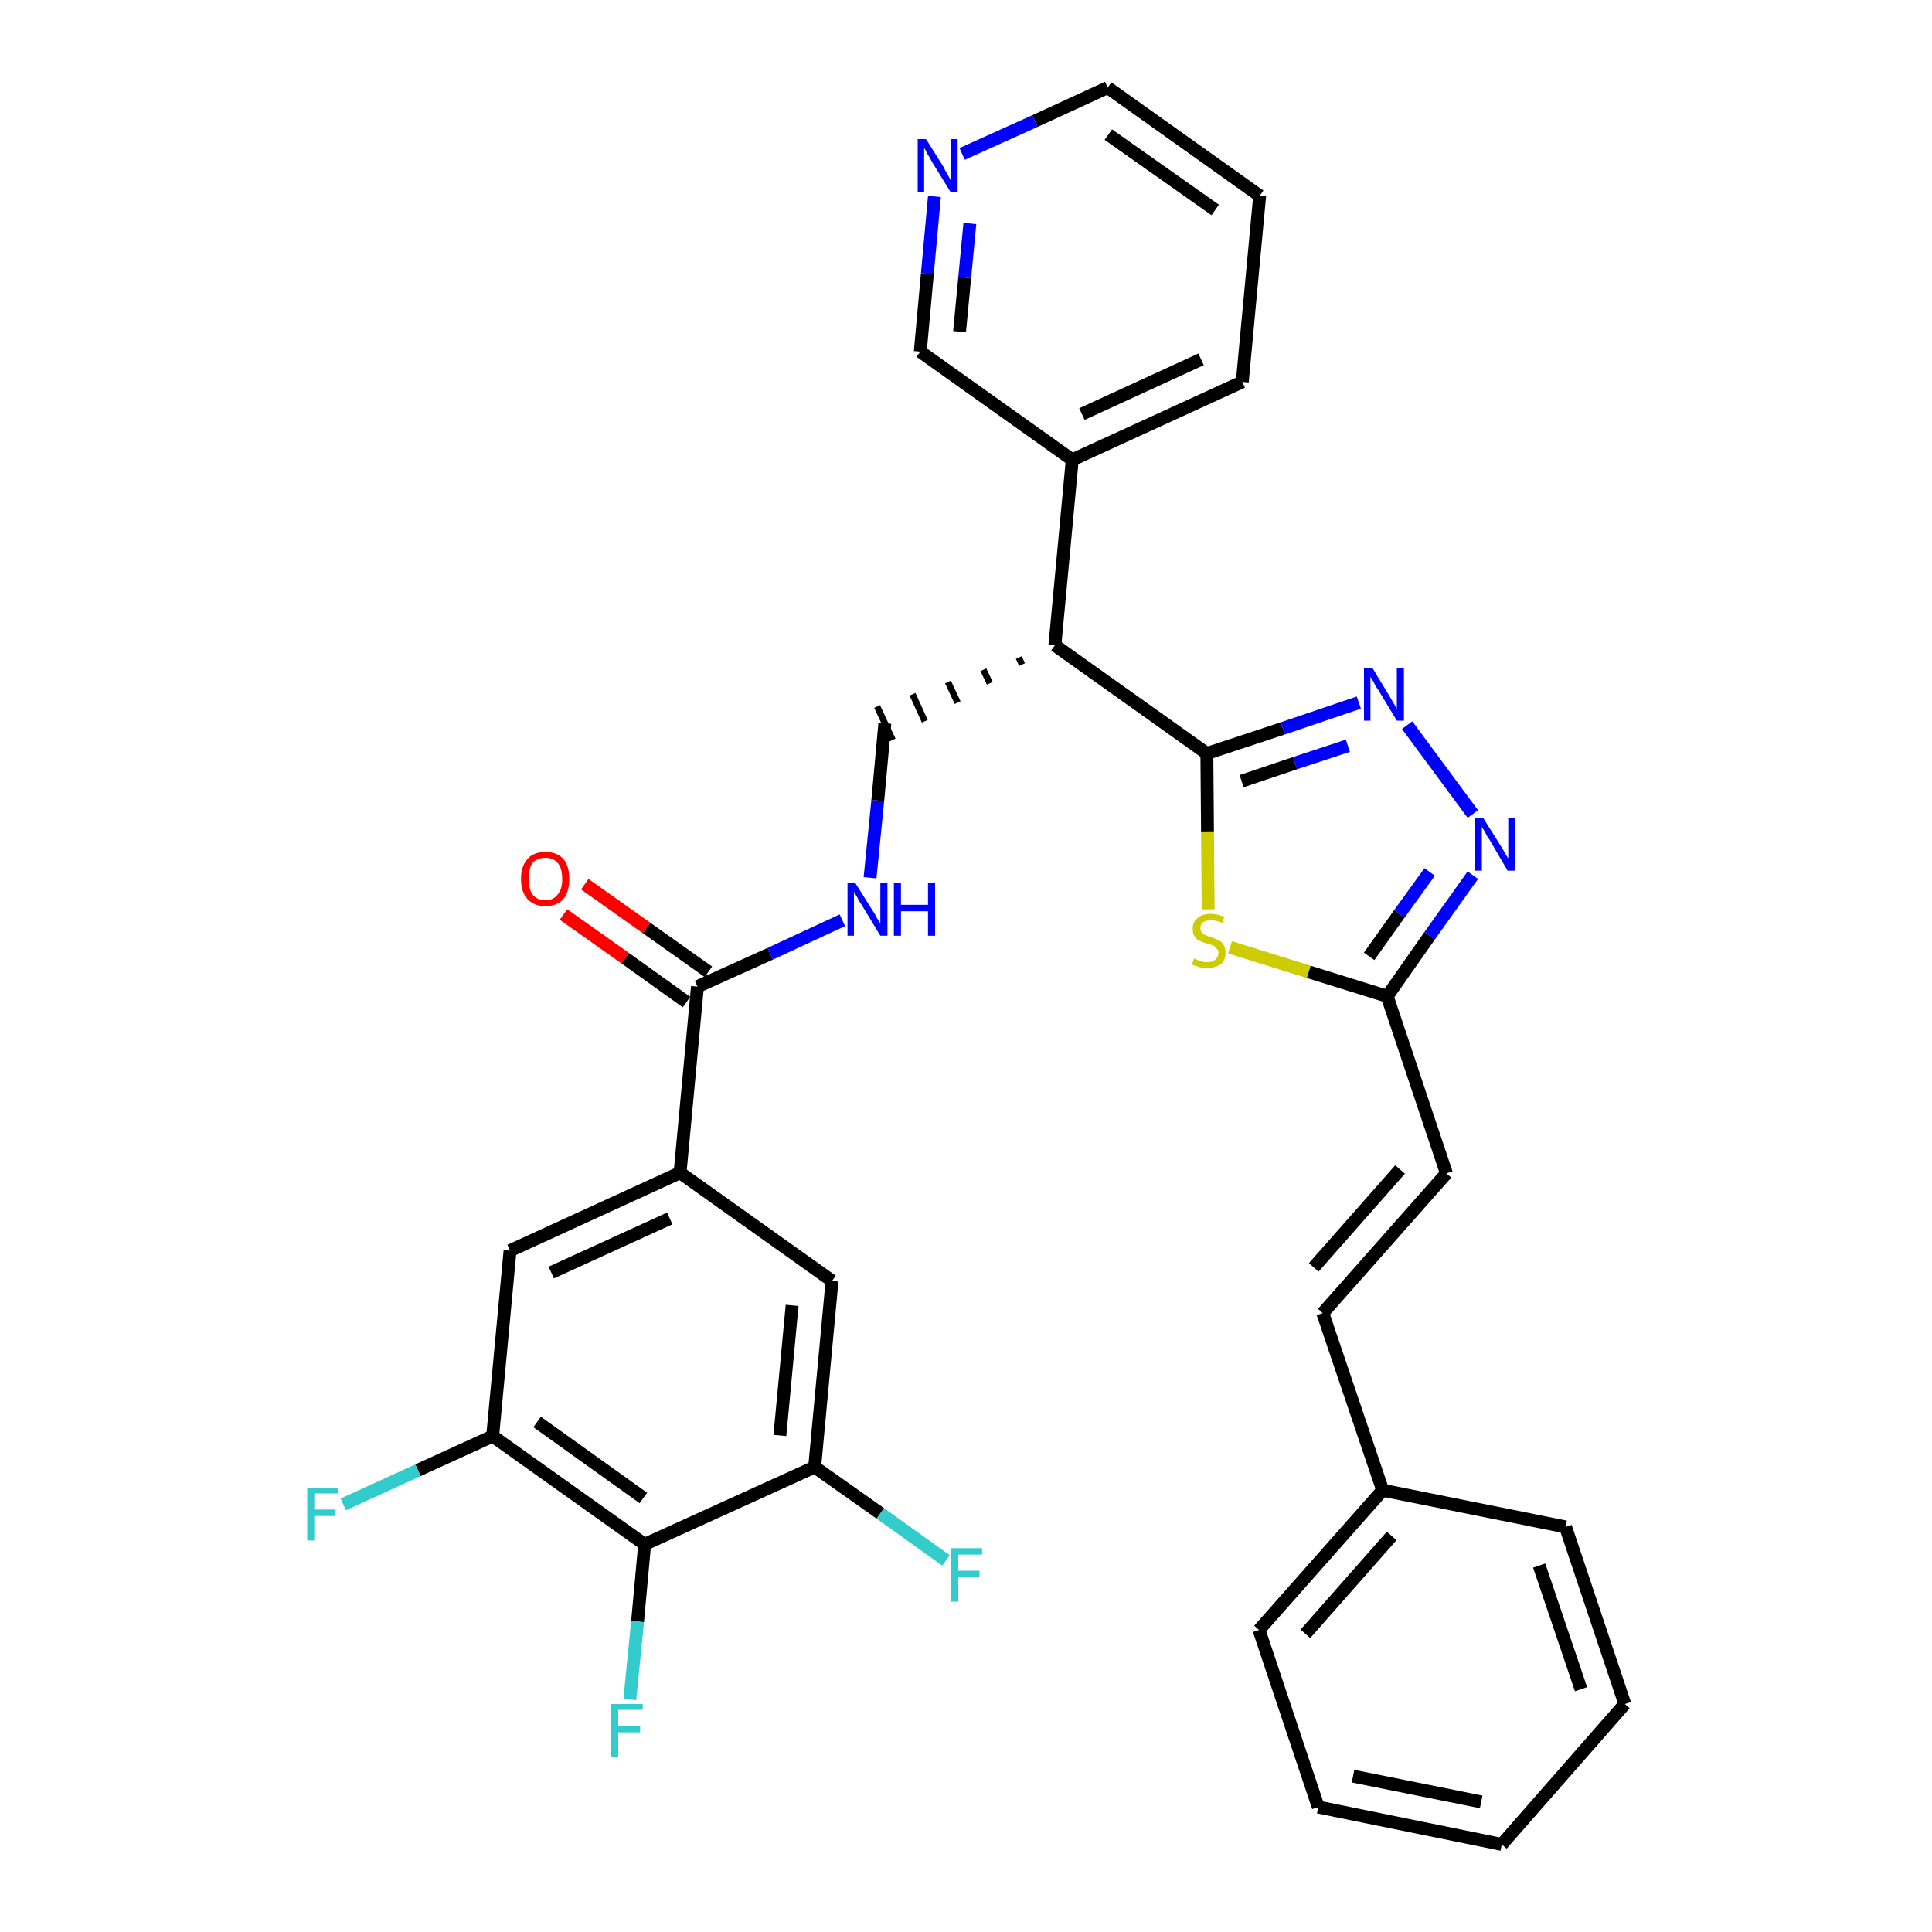 <?xml version='1.0' encoding='iso-8859-1'?>
<svg version='1.1' baseProfile='full'
              xmlns='http://www.w3.org/2000/svg'
                      xmlns:rdkit='http://www.rdkit.org/xml'
                      xmlns:xlink='http://www.w3.org/1999/xlink'
                  xml:space='preserve'
width='300px' height='300px' viewBox='0 0 300 300'>
<!-- END OF HEADER -->
<path class='bond-0 atom-0 atom-1' d='M 87.5,142.0 L 97.1,148.8' style='fill:none;fill-rule:evenodd;stroke:#FF0000;stroke-width:2.0px;stroke-linecap:butt;stroke-linejoin:miter;stroke-opacity:1' />
<path class='bond-0 atom-0 atom-1' d='M 97.1,148.8 L 106.6,155.6' style='fill:none;fill-rule:evenodd;stroke:#000000;stroke-width:2.0px;stroke-linecap:butt;stroke-linejoin:miter;stroke-opacity:1' />
<path class='bond-0 atom-0 atom-1' d='M 90.8,137.3 L 100.4,144.1' style='fill:none;fill-rule:evenodd;stroke:#FF0000;stroke-width:2.0px;stroke-linecap:butt;stroke-linejoin:miter;stroke-opacity:1' />
<path class='bond-0 atom-0 atom-1' d='M 100.4,144.1 L 110.0,150.9' style='fill:none;fill-rule:evenodd;stroke:#000000;stroke-width:2.0px;stroke-linecap:butt;stroke-linejoin:miter;stroke-opacity:1' />
<path class='bond-1 atom-1 atom-2' d='M 108.3,153.2 L 119.6,148.1' style='fill:none;fill-rule:evenodd;stroke:#000000;stroke-width:2.0px;stroke-linecap:butt;stroke-linejoin:miter;stroke-opacity:1' />
<path class='bond-1 atom-1 atom-2' d='M 119.6,148.1 L 130.8,142.9' style='fill:none;fill-rule:evenodd;stroke:#0000FF;stroke-width:2.0px;stroke-linecap:butt;stroke-linejoin:miter;stroke-opacity:1' />
<path class='bond-23 atom-1 atom-24' d='M 108.3,153.2 L 105.6,182.1' style='fill:none;fill-rule:evenodd;stroke:#000000;stroke-width:2.0px;stroke-linecap:butt;stroke-linejoin:miter;stroke-opacity:1' />
<path class='bond-2 atom-2 atom-3' d='M 135.1,136.3 L 136.3,124.3' style='fill:none;fill-rule:evenodd;stroke:#0000FF;stroke-width:2.0px;stroke-linecap:butt;stroke-linejoin:miter;stroke-opacity:1' />
<path class='bond-2 atom-2 atom-3' d='M 136.3,124.3 L 137.4,112.3' style='fill:none;fill-rule:evenodd;stroke:#000000;stroke-width:2.0px;stroke-linecap:butt;stroke-linejoin:miter;stroke-opacity:1' />
<path class='bond-3 atom-4 atom-3' d='M 158.2,102.1 L 158.7,103.2' style='fill:none;fill-rule:evenodd;stroke:#000000;stroke-width:1.0px;stroke-linecap:butt;stroke-linejoin:miter;stroke-opacity:1' />
<path class='bond-3 atom-4 atom-3' d='M 152.7,104.0 L 153.7,106.1' style='fill:none;fill-rule:evenodd;stroke:#000000;stroke-width:1.0px;stroke-linecap:butt;stroke-linejoin:miter;stroke-opacity:1' />
<path class='bond-3 atom-4 atom-3' d='M 147.2,105.9 L 148.7,109.1' style='fill:none;fill-rule:evenodd;stroke:#000000;stroke-width:1.0px;stroke-linecap:butt;stroke-linejoin:miter;stroke-opacity:1' />
<path class='bond-3 atom-4 atom-3' d='M 141.7,107.8 L 143.6,112.0' style='fill:none;fill-rule:evenodd;stroke:#000000;stroke-width:1.0px;stroke-linecap:butt;stroke-linejoin:miter;stroke-opacity:1' />
<path class='bond-3 atom-4 atom-3' d='M 136.2,109.7 L 138.6,114.9' style='fill:none;fill-rule:evenodd;stroke:#000000;stroke-width:1.0px;stroke-linecap:butt;stroke-linejoin:miter;stroke-opacity:1' />
<path class='bond-4 atom-4 atom-5' d='M 163.8,100.2 L 166.5,71.4' style='fill:none;fill-rule:evenodd;stroke:#000000;stroke-width:2.0px;stroke-linecap:butt;stroke-linejoin:miter;stroke-opacity:1' />
<path class='bond-10 atom-4 atom-11' d='M 163.8,100.2 L 187.4,117.0' style='fill:none;fill-rule:evenodd;stroke:#000000;stroke-width:2.0px;stroke-linecap:butt;stroke-linejoin:miter;stroke-opacity:1' />
<path class='bond-5 atom-5 atom-6' d='M 166.5,71.4 L 192.9,59.3' style='fill:none;fill-rule:evenodd;stroke:#000000;stroke-width:2.0px;stroke-linecap:butt;stroke-linejoin:miter;stroke-opacity:1' />
<path class='bond-5 atom-5 atom-6' d='M 168.0,64.3 L 186.5,55.8' style='fill:none;fill-rule:evenodd;stroke:#000000;stroke-width:2.0px;stroke-linecap:butt;stroke-linejoin:miter;stroke-opacity:1' />
<path class='bond-32 atom-10 atom-5' d='M 142.9,54.6 L 166.5,71.4' style='fill:none;fill-rule:evenodd;stroke:#000000;stroke-width:2.0px;stroke-linecap:butt;stroke-linejoin:miter;stroke-opacity:1' />
<path class='bond-6 atom-6 atom-7' d='M 192.9,59.3 L 195.6,30.4' style='fill:none;fill-rule:evenodd;stroke:#000000;stroke-width:2.0px;stroke-linecap:butt;stroke-linejoin:miter;stroke-opacity:1' />
<path class='bond-7 atom-7 atom-8' d='M 195.6,30.4 L 172.0,13.6' style='fill:none;fill-rule:evenodd;stroke:#000000;stroke-width:2.0px;stroke-linecap:butt;stroke-linejoin:miter;stroke-opacity:1' />
<path class='bond-7 atom-7 atom-8' d='M 188.7,32.6 L 172.1,20.9' style='fill:none;fill-rule:evenodd;stroke:#000000;stroke-width:2.0px;stroke-linecap:butt;stroke-linejoin:miter;stroke-opacity:1' />
<path class='bond-8 atom-8 atom-9' d='M 172.0,13.6 L 160.7,18.8' style='fill:none;fill-rule:evenodd;stroke:#000000;stroke-width:2.0px;stroke-linecap:butt;stroke-linejoin:miter;stroke-opacity:1' />
<path class='bond-8 atom-8 atom-9' d='M 160.7,18.8 L 149.4,23.9' style='fill:none;fill-rule:evenodd;stroke:#0000FF;stroke-width:2.0px;stroke-linecap:butt;stroke-linejoin:miter;stroke-opacity:1' />
<path class='bond-9 atom-9 atom-10' d='M 145.1,30.5 L 144.0,42.5' style='fill:none;fill-rule:evenodd;stroke:#0000FF;stroke-width:2.0px;stroke-linecap:butt;stroke-linejoin:miter;stroke-opacity:1' />
<path class='bond-9 atom-9 atom-10' d='M 144.0,42.5 L 142.9,54.6' style='fill:none;fill-rule:evenodd;stroke:#000000;stroke-width:2.0px;stroke-linecap:butt;stroke-linejoin:miter;stroke-opacity:1' />
<path class='bond-9 atom-9 atom-10' d='M 150.6,34.7 L 149.8,43.1' style='fill:none;fill-rule:evenodd;stroke:#0000FF;stroke-width:2.0px;stroke-linecap:butt;stroke-linejoin:miter;stroke-opacity:1' />
<path class='bond-9 atom-9 atom-10' d='M 149.8,43.1 L 149.0,51.5' style='fill:none;fill-rule:evenodd;stroke:#000000;stroke-width:2.0px;stroke-linecap:butt;stroke-linejoin:miter;stroke-opacity:1' />
<path class='bond-11 atom-11 atom-12' d='M 187.4,117.0 L 199.2,113.1' style='fill:none;fill-rule:evenodd;stroke:#000000;stroke-width:2.0px;stroke-linecap:butt;stroke-linejoin:miter;stroke-opacity:1' />
<path class='bond-11 atom-11 atom-12' d='M 199.2,113.1 L 211.0,109.1' style='fill:none;fill-rule:evenodd;stroke:#0000FF;stroke-width:2.0px;stroke-linecap:butt;stroke-linejoin:miter;stroke-opacity:1' />
<path class='bond-11 atom-11 atom-12' d='M 192.8,121.3 L 201.1,118.5' style='fill:none;fill-rule:evenodd;stroke:#000000;stroke-width:2.0px;stroke-linecap:butt;stroke-linejoin:miter;stroke-opacity:1' />
<path class='bond-11 atom-11 atom-12' d='M 201.1,118.5 L 209.3,115.8' style='fill:none;fill-rule:evenodd;stroke:#0000FF;stroke-width:2.0px;stroke-linecap:butt;stroke-linejoin:miter;stroke-opacity:1' />
<path class='bond-33 atom-23 atom-11' d='M 187.6,141.2 L 187.5,129.1' style='fill:none;fill-rule:evenodd;stroke:#CCCC00;stroke-width:2.0px;stroke-linecap:butt;stroke-linejoin:miter;stroke-opacity:1' />
<path class='bond-33 atom-23 atom-11' d='M 187.5,129.1 L 187.4,117.0' style='fill:none;fill-rule:evenodd;stroke:#000000;stroke-width:2.0px;stroke-linecap:butt;stroke-linejoin:miter;stroke-opacity:1' />
<path class='bond-12 atom-12 atom-13' d='M 218.5,112.6 L 228.7,126.4' style='fill:none;fill-rule:evenodd;stroke:#0000FF;stroke-width:2.0px;stroke-linecap:butt;stroke-linejoin:miter;stroke-opacity:1' />
<path class='bond-13 atom-13 atom-14' d='M 228.7,135.9 L 222.0,145.3' style='fill:none;fill-rule:evenodd;stroke:#0000FF;stroke-width:2.0px;stroke-linecap:butt;stroke-linejoin:miter;stroke-opacity:1' />
<path class='bond-13 atom-13 atom-14' d='M 222.0,145.3 L 215.4,154.7' style='fill:none;fill-rule:evenodd;stroke:#000000;stroke-width:2.0px;stroke-linecap:butt;stroke-linejoin:miter;stroke-opacity:1' />
<path class='bond-13 atom-13 atom-14' d='M 222.0,135.4 L 217.3,141.9' style='fill:none;fill-rule:evenodd;stroke:#0000FF;stroke-width:2.0px;stroke-linecap:butt;stroke-linejoin:miter;stroke-opacity:1' />
<path class='bond-13 atom-13 atom-14' d='M 217.3,141.9 L 212.6,148.5' style='fill:none;fill-rule:evenodd;stroke:#000000;stroke-width:2.0px;stroke-linecap:butt;stroke-linejoin:miter;stroke-opacity:1' />
<path class='bond-14 atom-14 atom-15' d='M 215.4,154.7 L 224.6,182.2' style='fill:none;fill-rule:evenodd;stroke:#000000;stroke-width:2.0px;stroke-linecap:butt;stroke-linejoin:miter;stroke-opacity:1' />
<path class='bond-22 atom-14 atom-23' d='M 215.4,154.7 L 203.2,150.9' style='fill:none;fill-rule:evenodd;stroke:#000000;stroke-width:2.0px;stroke-linecap:butt;stroke-linejoin:miter;stroke-opacity:1' />
<path class='bond-22 atom-14 atom-23' d='M 203.2,150.9 L 191.0,147.1' style='fill:none;fill-rule:evenodd;stroke:#CCCC00;stroke-width:2.0px;stroke-linecap:butt;stroke-linejoin:miter;stroke-opacity:1' />
<path class='bond-15 atom-15 atom-16' d='M 224.6,182.2 L 205.4,203.9' style='fill:none;fill-rule:evenodd;stroke:#000000;stroke-width:2.0px;stroke-linecap:butt;stroke-linejoin:miter;stroke-opacity:1' />
<path class='bond-15 atom-15 atom-16' d='M 217.4,181.6 L 204.0,196.8' style='fill:none;fill-rule:evenodd;stroke:#000000;stroke-width:2.0px;stroke-linecap:butt;stroke-linejoin:miter;stroke-opacity:1' />
<path class='bond-16 atom-16 atom-17' d='M 205.4,203.9 L 214.7,231.4' style='fill:none;fill-rule:evenodd;stroke:#000000;stroke-width:2.0px;stroke-linecap:butt;stroke-linejoin:miter;stroke-opacity:1' />
<path class='bond-17 atom-17 atom-18' d='M 214.7,231.4 L 195.5,253.1' style='fill:none;fill-rule:evenodd;stroke:#000000;stroke-width:2.0px;stroke-linecap:butt;stroke-linejoin:miter;stroke-opacity:1' />
<path class='bond-17 atom-17 atom-18' d='M 216.1,238.5 L 202.7,253.7' style='fill:none;fill-rule:evenodd;stroke:#000000;stroke-width:2.0px;stroke-linecap:butt;stroke-linejoin:miter;stroke-opacity:1' />
<path class='bond-35 atom-22 atom-17' d='M 243.1,237.1 L 214.7,231.4' style='fill:none;fill-rule:evenodd;stroke:#000000;stroke-width:2.0px;stroke-linecap:butt;stroke-linejoin:miter;stroke-opacity:1' />
<path class='bond-18 atom-18 atom-19' d='M 195.5,253.1 L 204.7,280.6' style='fill:none;fill-rule:evenodd;stroke:#000000;stroke-width:2.0px;stroke-linecap:butt;stroke-linejoin:miter;stroke-opacity:1' />
<path class='bond-19 atom-19 atom-20' d='M 204.7,280.6 L 233.2,286.4' style='fill:none;fill-rule:evenodd;stroke:#000000;stroke-width:2.0px;stroke-linecap:butt;stroke-linejoin:miter;stroke-opacity:1' />
<path class='bond-19 atom-19 atom-20' d='M 210.1,275.8 L 230.0,279.8' style='fill:none;fill-rule:evenodd;stroke:#000000;stroke-width:2.0px;stroke-linecap:butt;stroke-linejoin:miter;stroke-opacity:1' />
<path class='bond-20 atom-20 atom-21' d='M 233.2,286.4 L 252.3,264.6' style='fill:none;fill-rule:evenodd;stroke:#000000;stroke-width:2.0px;stroke-linecap:butt;stroke-linejoin:miter;stroke-opacity:1' />
<path class='bond-21 atom-21 atom-22' d='M 252.3,264.6 L 243.1,237.1' style='fill:none;fill-rule:evenodd;stroke:#000000;stroke-width:2.0px;stroke-linecap:butt;stroke-linejoin:miter;stroke-opacity:1' />
<path class='bond-21 atom-21 atom-22' d='M 245.5,262.3 L 239.0,243.1' style='fill:none;fill-rule:evenodd;stroke:#000000;stroke-width:2.0px;stroke-linecap:butt;stroke-linejoin:miter;stroke-opacity:1' />
<path class='bond-24 atom-24 atom-25' d='M 105.6,182.1 L 79.2,194.2' style='fill:none;fill-rule:evenodd;stroke:#000000;stroke-width:2.0px;stroke-linecap:butt;stroke-linejoin:miter;stroke-opacity:1' />
<path class='bond-24 atom-24 atom-25' d='M 104.0,189.2 L 85.6,197.6' style='fill:none;fill-rule:evenodd;stroke:#000000;stroke-width:2.0px;stroke-linecap:butt;stroke-linejoin:miter;stroke-opacity:1' />
<path class='bond-34 atom-32 atom-24' d='M 129.2,198.9 L 105.6,182.1' style='fill:none;fill-rule:evenodd;stroke:#000000;stroke-width:2.0px;stroke-linecap:butt;stroke-linejoin:miter;stroke-opacity:1' />
<path class='bond-25 atom-25 atom-26' d='M 79.2,194.2 L 76.5,223.0' style='fill:none;fill-rule:evenodd;stroke:#000000;stroke-width:2.0px;stroke-linecap:butt;stroke-linejoin:miter;stroke-opacity:1' />
<path class='bond-26 atom-26 atom-27' d='M 76.5,223.0 L 64.9,228.3' style='fill:none;fill-rule:evenodd;stroke:#000000;stroke-width:2.0px;stroke-linecap:butt;stroke-linejoin:miter;stroke-opacity:1' />
<path class='bond-26 atom-26 atom-27' d='M 64.9,228.3 L 53.3,233.6' style='fill:none;fill-rule:evenodd;stroke:#33CCCC;stroke-width:2.0px;stroke-linecap:butt;stroke-linejoin:miter;stroke-opacity:1' />
<path class='bond-27 atom-26 atom-28' d='M 76.5,223.0 L 100.1,239.8' style='fill:none;fill-rule:evenodd;stroke:#000000;stroke-width:2.0px;stroke-linecap:butt;stroke-linejoin:miter;stroke-opacity:1' />
<path class='bond-27 atom-26 atom-28' d='M 83.4,220.8 L 99.9,232.6' style='fill:none;fill-rule:evenodd;stroke:#000000;stroke-width:2.0px;stroke-linecap:butt;stroke-linejoin:miter;stroke-opacity:1' />
<path class='bond-28 atom-28 atom-29' d='M 100.1,239.8 L 99.0,251.8' style='fill:none;fill-rule:evenodd;stroke:#000000;stroke-width:2.0px;stroke-linecap:butt;stroke-linejoin:miter;stroke-opacity:1' />
<path class='bond-28 atom-28 atom-29' d='M 99.0,251.8 L 97.8,263.9' style='fill:none;fill-rule:evenodd;stroke:#33CCCC;stroke-width:2.0px;stroke-linecap:butt;stroke-linejoin:miter;stroke-opacity:1' />
<path class='bond-29 atom-28 atom-30' d='M 100.1,239.8 L 126.5,227.8' style='fill:none;fill-rule:evenodd;stroke:#000000;stroke-width:2.0px;stroke-linecap:butt;stroke-linejoin:miter;stroke-opacity:1' />
<path class='bond-30 atom-30 atom-31' d='M 126.5,227.8 L 136.7,235.0' style='fill:none;fill-rule:evenodd;stroke:#000000;stroke-width:2.0px;stroke-linecap:butt;stroke-linejoin:miter;stroke-opacity:1' />
<path class='bond-30 atom-30 atom-31' d='M 136.7,235.0 L 146.9,242.3' style='fill:none;fill-rule:evenodd;stroke:#33CCCC;stroke-width:2.0px;stroke-linecap:butt;stroke-linejoin:miter;stroke-opacity:1' />
<path class='bond-31 atom-30 atom-32' d='M 126.5,227.8 L 129.2,198.9' style='fill:none;fill-rule:evenodd;stroke:#000000;stroke-width:2.0px;stroke-linecap:butt;stroke-linejoin:miter;stroke-opacity:1' />
<path class='bond-31 atom-30 atom-32' d='M 121.1,222.9 L 123.0,202.7' style='fill:none;fill-rule:evenodd;stroke:#000000;stroke-width:2.0px;stroke-linecap:butt;stroke-linejoin:miter;stroke-opacity:1' />
<path  class='atom-0' d='M 80.9 136.5
Q 80.9 134.5, 81.9 133.4
Q 82.8 132.3, 84.7 132.3
Q 86.5 132.3, 87.5 133.4
Q 88.4 134.5, 88.4 136.5
Q 88.4 138.4, 87.5 139.6
Q 86.5 140.7, 84.7 140.7
Q 82.9 140.7, 81.9 139.6
Q 80.9 138.5, 80.9 136.5
M 84.7 139.8
Q 85.9 139.8, 86.6 138.9
Q 87.3 138.1, 87.3 136.5
Q 87.3 134.8, 86.6 134.0
Q 85.9 133.2, 84.7 133.2
Q 83.4 133.2, 82.7 134.0
Q 82.1 134.8, 82.1 136.5
Q 82.1 138.1, 82.7 138.9
Q 83.4 139.8, 84.7 139.8
' fill='#FF0000'/>
<path  class='atom-2' d='M 132.8 137.1
L 135.5 141.4
Q 135.8 141.8, 136.2 142.6
Q 136.7 143.4, 136.7 143.4
L 136.7 137.1
L 137.8 137.1
L 137.8 145.3
L 136.7 145.3
L 133.8 140.5
Q 133.4 140.0, 133.1 139.3
Q 132.7 138.7, 132.6 138.5
L 132.6 145.3
L 131.6 145.3
L 131.6 137.1
L 132.8 137.1
' fill='#0000FF'/>
<path  class='atom-2' d='M 138.8 137.1
L 139.9 137.1
L 139.9 140.5
L 144.1 140.5
L 144.1 137.1
L 145.2 137.1
L 145.2 145.3
L 144.1 145.3
L 144.1 141.5
L 139.9 141.5
L 139.9 145.3
L 138.8 145.3
L 138.8 137.1
' fill='#0000FF'/>
<path  class='atom-9' d='M 143.8 21.6
L 146.5 25.9
Q 146.7 26.4, 147.2 27.2
Q 147.6 27.9, 147.6 28.0
L 147.6 21.6
L 148.7 21.6
L 148.7 29.8
L 147.6 29.8
L 144.7 25.1
Q 144.4 24.5, 144.0 23.9
Q 143.7 23.2, 143.5 23.0
L 143.5 29.8
L 142.5 29.8
L 142.5 21.6
L 143.8 21.6
' fill='#0000FF'/>
<path  class='atom-12' d='M 213.1 103.7
L 215.7 108.0
Q 216.0 108.5, 216.4 109.2
Q 216.9 110.0, 216.9 110.1
L 216.9 103.7
L 218.0 103.7
L 218.0 111.9
L 216.9 111.9
L 214.0 107.1
Q 213.6 106.6, 213.3 105.9
Q 212.9 105.3, 212.8 105.1
L 212.8 111.9
L 211.8 111.9
L 211.8 103.7
L 213.1 103.7
' fill='#0000FF'/>
<path  class='atom-13' d='M 230.3 127.0
L 233.0 131.3
Q 233.3 131.7, 233.7 132.5
Q 234.2 133.3, 234.2 133.3
L 234.2 127.0
L 235.3 127.0
L 235.3 135.2
L 234.1 135.2
L 231.3 130.4
Q 230.9 129.9, 230.6 129.2
Q 230.2 128.6, 230.1 128.4
L 230.1 135.2
L 229.0 135.2
L 229.0 127.0
L 230.3 127.0
' fill='#0000FF'/>
<path  class='atom-23' d='M 185.4 148.8
Q 185.5 148.9, 185.8 149.0
Q 186.2 149.2, 186.6 149.3
Q 187.1 149.4, 187.5 149.4
Q 188.3 149.4, 188.7 149.0
Q 189.2 148.6, 189.2 148.0
Q 189.2 147.5, 188.9 147.3
Q 188.7 147.0, 188.4 146.8
Q 188.0 146.7, 187.4 146.5
Q 186.7 146.3, 186.3 146.1
Q 185.8 145.9, 185.5 145.4
Q 185.2 145.0, 185.2 144.2
Q 185.2 143.2, 185.9 142.6
Q 186.6 141.9, 188.0 141.9
Q 189.0 141.9, 190.1 142.4
L 189.8 143.3
Q 188.8 142.9, 188.1 142.9
Q 187.3 142.9, 186.8 143.2
Q 186.4 143.5, 186.4 144.1
Q 186.4 144.5, 186.6 144.8
Q 186.8 145.1, 187.2 145.2
Q 187.5 145.4, 188.1 145.5
Q 188.8 145.8, 189.2 146.0
Q 189.7 146.2, 190.0 146.7
Q 190.3 147.2, 190.3 148.0
Q 190.3 149.1, 189.6 149.7
Q 188.8 150.3, 187.5 150.3
Q 186.8 150.3, 186.3 150.2
Q 185.7 150.0, 185.1 149.8
L 185.4 148.8
' fill='#CCCC00'/>
<path  class='atom-27' d='M 47.7 231.0
L 52.5 231.0
L 52.5 231.9
L 48.8 231.9
L 48.8 234.4
L 52.1 234.4
L 52.1 235.4
L 48.8 235.4
L 48.8 239.2
L 47.7 239.2
L 47.7 231.0
' fill='#33CCCC'/>
<path  class='atom-29' d='M 94.9 264.6
L 99.8 264.6
L 99.8 265.5
L 96.0 265.5
L 96.0 268.0
L 99.4 268.0
L 99.4 269.0
L 96.0 269.0
L 96.0 272.8
L 94.9 272.8
L 94.9 264.6
' fill='#33CCCC'/>
<path  class='atom-31' d='M 147.7 240.4
L 152.5 240.4
L 152.5 241.4
L 148.8 241.4
L 148.8 243.9
L 152.1 243.9
L 152.1 244.8
L 148.8 244.8
L 148.8 248.7
L 147.7 248.7
L 147.7 240.4
' fill='#33CCCC'/>
</svg>
